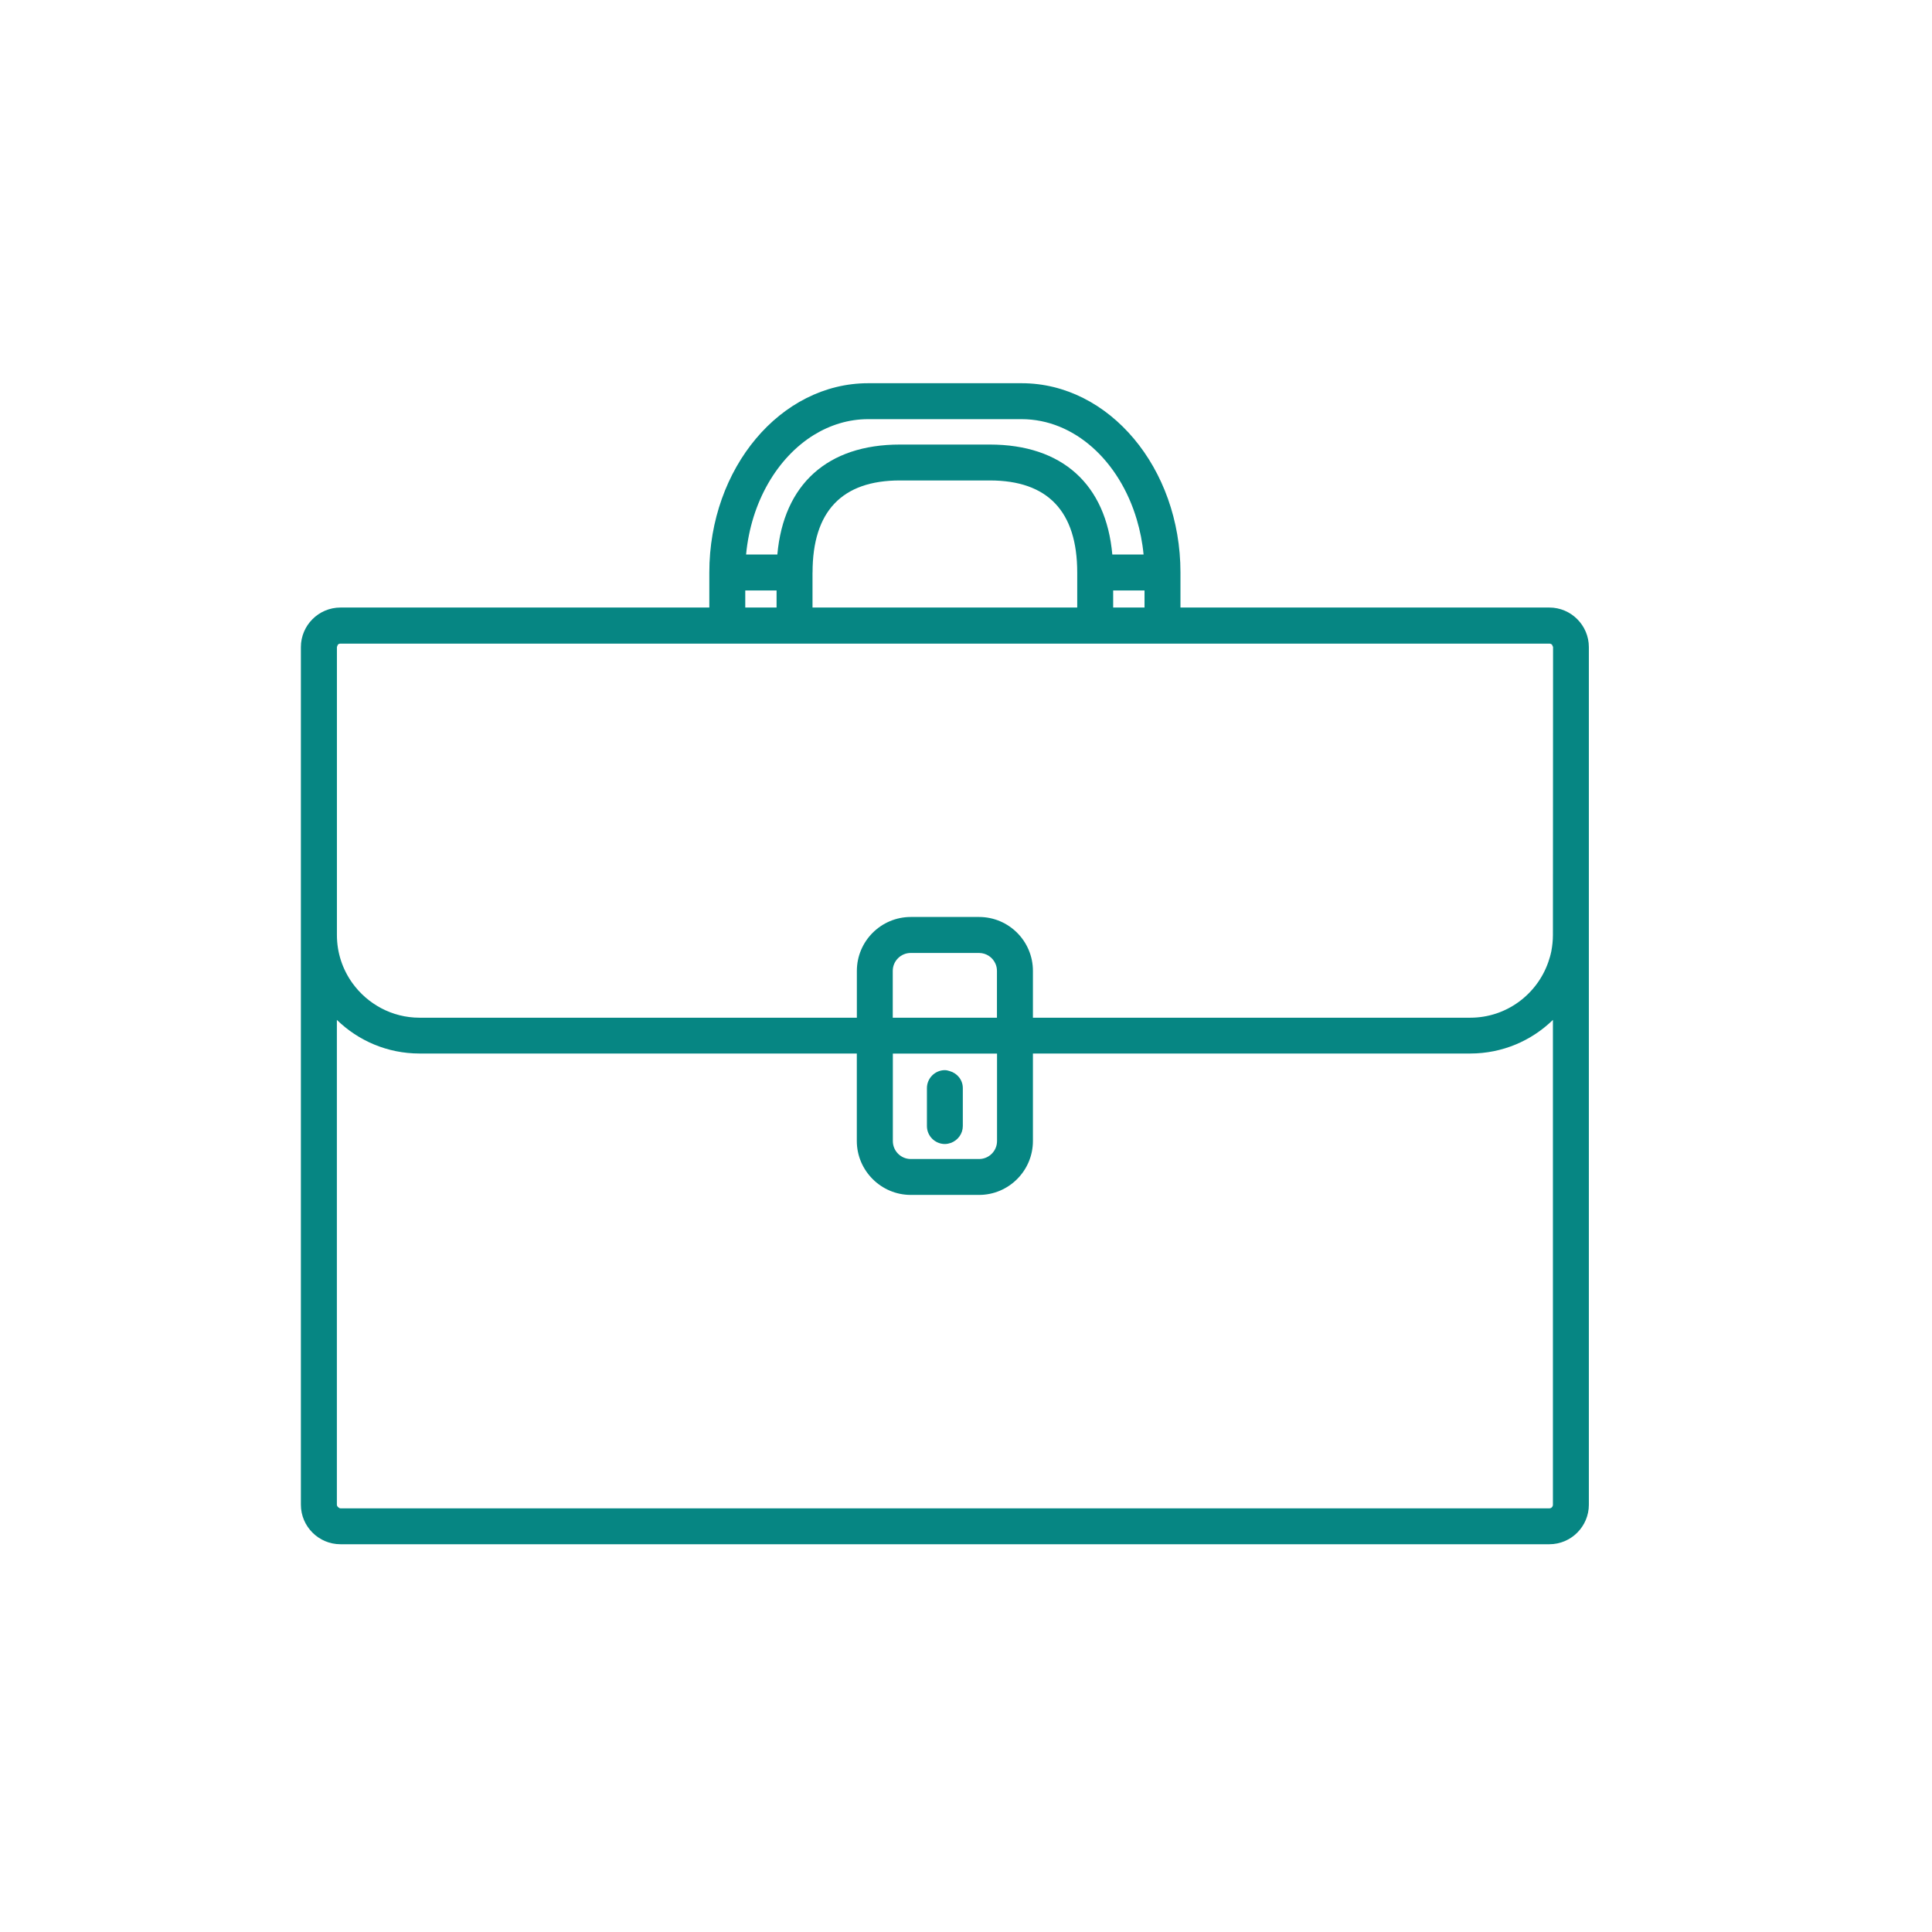 <?xml version="1.0" encoding="utf-8"?>
<!-- Generator: Adobe Illustrator 15.0.0, SVG Export Plug-In . SVG Version: 6.00 Build 0)  -->
<!DOCTYPE svg PUBLIC "-//W3C//DTD SVG 1.1//EN" "http://www.w3.org/Graphics/SVG/1.1/DTD/svg11.dtd">
<svg version="1.1" id="Слой_1" xmlns="http://www.w3.org/2000/svg" xmlns:xlink="http://www.w3.org/1999/xlink" x="0px" y="0px"
	 width="42.52px" height="42.52px" viewBox="0 0 42.52 42.52" enable-background="new 0 0 42.52 42.52" xml:space="preserve">
<g>
	<path fill="#068683" d="M34.099,13.371H25.98v-0.772c0-2.296-1.567-4.165-3.495-4.165h-3.378c-1.928,0-3.496,1.868-3.496,4.165
		v0.772H7.493c-0.48,0-0.871,0.391-0.871,0.871v18.874c0,0.479,0.391,0.87,0.871,0.87h26.606c0.479,0,0.869-0.391,0.869-0.87V14.242
		C34.968,13.762,34.577,13.371,34.099,13.371z M17.911,9.573c0.36-0.221,0.766-0.348,1.194-0.348h3.378
		c1.161,0,2.153,0.92,2.535,2.208c0.073,0.245,0.125,0.502,0.15,0.771h-0.688c-0.137-1.545-1.104-2.42-2.696-2.42l0,0h-1.98
		c-1.593,0-2.558,0.875-2.696,2.42h-0.688C16.529,11.047,17.108,10.07,17.911,9.573z M25.189,12.995v0.376h-0.69v-0.376H25.189z
		 M17.883,12.599c0-1.345,0.647-2.025,1.922-2.025h1.981c1.274,0,1.922,0.681,1.922,2.025v0.772h-5.826V12.599z M16.402,12.995
		h0.689v0.376h-0.689V12.995z M34.177,33.117c0,0.021-0.009,0.041-0.023,0.056s-0.033,0.023-0.055,0.023H7.493
		c-0.018,0-0.03-0.01-0.042-0.019c-0.021-0.015-0.037-0.035-0.037-0.061v-10.67c0.47,0.458,1.112,0.74,1.819,0.74h9.624v1.925
		c0,0.652,0.533,1.187,1.188,1.187h1.502c0.654,0,1.186-0.533,1.186-1.187v-1.925h9.624c0.709,0,1.351-0.282,1.82-0.74
		L34.177,33.117L34.177,33.117z M21.943,23.188v1.925c0,0.217-0.177,0.395-0.396,0.395h-1.502c-0.218,0-0.395-0.177-0.395-0.395
		v-1.925H21.943z M19.648,22.398v-1.03c0-0.109,0.044-0.207,0.115-0.278c0.072-0.073,0.171-0.117,0.281-0.117h1.502
		c0.163,0,0.304,0.099,0.364,0.241c0.021,0.049,0.031,0.1,0.031,0.154v1.03H19.648z M34.177,20.579c0,0.119-0.013,0.236-0.034,0.351
		c-0.001,0.005-0.002,0.01-0.003,0.015c-0.016,0.079-0.04,0.156-0.065,0.23c-0.248,0.71-0.922,1.223-1.718,1.223h-9.623h-0.001
		v-1.03c0-0.654-0.53-1.187-1.186-1.187h-1.502c-0.654,0-1.187,0.532-1.187,1.187v1.03H9.234c-0.609,0-1.148-0.303-1.479-0.763
		c-0.214-0.299-0.34-0.662-0.34-1.056v-6.336c0-0.013,0.007-0.021,0.012-0.031c0.003-0.008,0.003-0.02,0.01-0.025
		c0.016-0.015,0.035-0.022,0.057-0.022h26.606c0.02,0,0.04,0.008,0.055,0.022c0.008,0.006,0.008,0.018,0.012,0.025
		c0.005,0.011,0.013,0.019,0.013,0.031L34.177,20.579L34.177,20.579z"/>
	<path fill="#068683" d="M20.795,25.178c0.049,0,0.093-0.012,0.137-0.026c0.15-0.059,0.258-0.2,0.258-0.37v-0.835
		c0-0.18-0.123-0.328-0.288-0.374c-0.035-0.01-0.069-0.021-0.107-0.021c-0.218,0.001-0.395,0.178-0.395,0.396v0.835
		C20.4,25,20.577,25.177,20.795,25.178z"/>
</g>
</svg>

